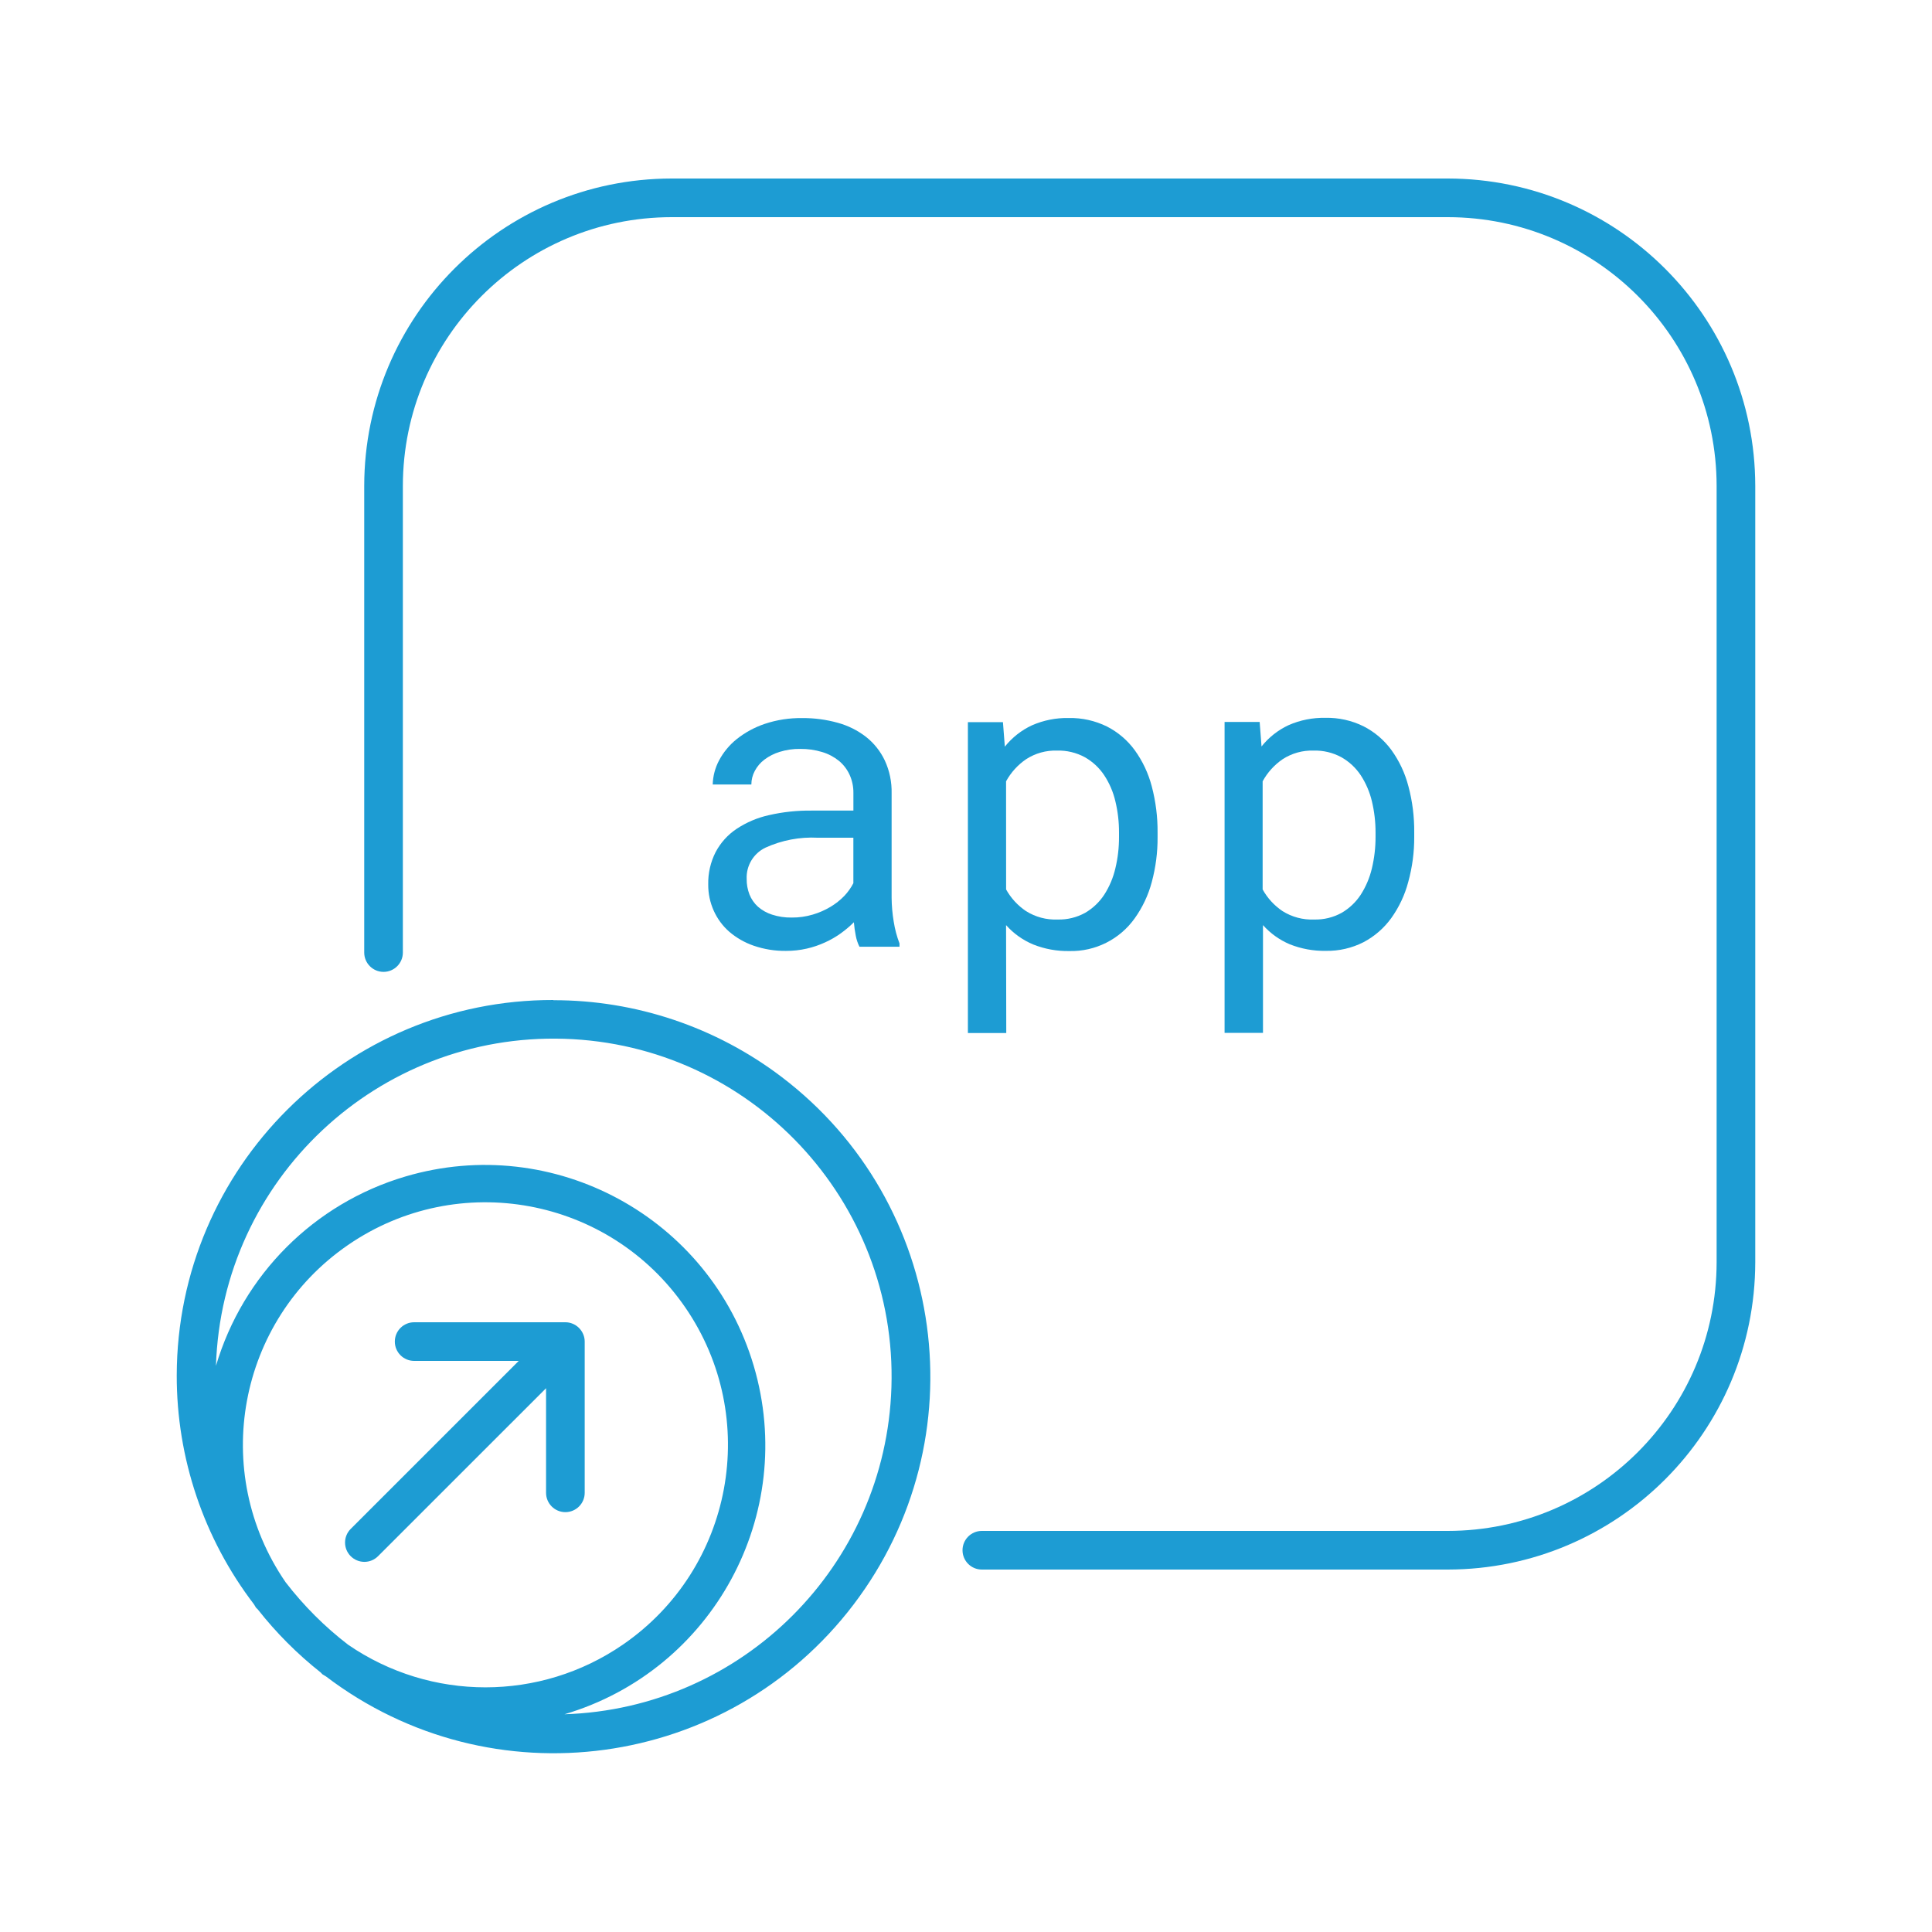 <?xml version="1.0" encoding="utf-8"?>
<!-- Generator: Adobe Illustrator 25.2.3, SVG Export Plug-In . SVG Version: 6.00 Build 0)  -->
<svg version="1.1" id="Layer_1" xmlns="http://www.w3.org/2000/svg" xmlns:xlink="http://www.w3.org/1999/xlink" x="0px" y="0px"
	 viewBox="0 0 50 50" style="enable-background:new 0 0 50 50;" xml:space="preserve">
<g id="e36c8d7e-a420-47c3-b50f-596f86842810">
	<path style="fill:#1D9CD3;" d="M14.324,25.88c-5.374-0.011-9.74,4.337-9.75,9.712c-0.004,2.143,0.699,4.227,2,5.929
		c0.019,0.027,0.032,0.058,0.051,0.085c0.013,0.015,0.028,0.028,0.043,0.041c0.478,0.608,1.025,1.157,1.632,1.637
		c0.014,0.016,0.028,0.032,0.044,0.046c0.029,0.021,0.062,0.035,0.091,0.055c4.284,3.258,10.397,2.426,13.654-1.858
		s2.426-10.397-1.858-13.654c-1.7-1.292-3.776-1.991-5.912-1.988L14.324,25.88z M7.392,40.949c-1.964-2.856-1.242-6.763,1.614-8.728
		s6.763-1.242,8.728,1.614c1.964,2.856,1.242,6.763-1.614,8.728c-2.141,1.473-4.969,1.474-7.111,0.002
		C8.402,42.099,7.859,41.555,7.392,40.949z M14.609,44.365c3.843-1.138,6.035-5.176,4.897-9.019
		c-1.138-3.843-5.176-6.035-9.019-4.897c-2.357,0.698-4.2,2.542-4.898,4.899c0.153-4.827,4.19-8.617,9.017-8.464
		s8.617,4.19,8.464,9.017C22.924,40.513,19.221,44.218,14.609,44.365z"/>
	<path style="fill:#1D9CD3;" d="M9.431,40.421c0.132,0,0.259-0.053,0.353-0.147l4.348-4.347v2.707c0,0.276,0.224,0.5,0.5,0.5
		s0.5-0.224,0.5-0.5V34.72c0-0.066-0.013-0.131-0.039-0.191c-0.051-0.122-0.148-0.219-0.27-0.27
		c-0.06-0.026-0.125-0.039-0.191-0.039h-3.914c-0.276,0-0.5,0.224-0.5,0.5s0.224,0.5,0.5,0.5h2.707l-4.348,4.347
		c-0.196,0.195-0.196,0.512-0.001,0.707C9.17,40.368,9.298,40.421,9.431,40.421z"/>
	<path style="fill:#1D9CD3;" d="M21,20.978c-0.37-0.004-0.739,0.035-1.1,0.118c-0.3,0.066-0.584,0.187-0.84,0.357
		c-0.227,0.152-0.412,0.358-0.54,0.6c-0.132,0.259-0.197,0.547-0.191,0.838c-0.002,0.234,0.047,0.466,0.143,0.679
		c0.093,0.207,0.229,0.392,0.4,0.542c0.186,0.16,0.402,0.283,0.634,0.363c0.269,0.092,0.552,0.138,0.836,0.134
		c0.181,0.001,0.361-0.019,0.537-0.059c0.163-0.037,0.322-0.091,0.474-0.161c0.144-0.065,0.281-0.144,0.409-0.236
		c0.119-0.086,0.232-0.181,0.336-0.285c0.01,0.118,0.027,0.236,0.05,0.352c0.019,0.098,0.05,0.193,0.095,0.282h1.036v-0.086
		c-0.07-0.183-0.12-0.373-0.15-0.566c-0.034-0.204-0.052-0.41-0.054-0.616v-2.7c0.007-0.294-0.053-0.587-0.177-0.854
		c-0.113-0.238-0.279-0.447-0.486-0.61c-0.218-0.169-0.467-0.293-0.733-0.365c-0.299-0.083-0.608-0.124-0.918-0.121
		c-0.329-0.005-0.657,0.045-0.97,0.15c-0.263,0.089-0.509,0.222-0.726,0.395c-0.188,0.151-0.343,0.338-0.456,0.551
		c-0.102,0.192-0.158,0.405-0.164,0.623h1c0-0.123,0.031-0.244,0.089-0.352c0.061-0.115,0.146-0.215,0.25-0.293
		c0.119-0.089,0.253-0.157,0.395-0.2c0.171-0.053,0.35-0.079,0.529-0.076c0.193-0.003,0.386,0.025,0.571,0.081
		c0.158,0.047,0.305,0.125,0.433,0.228c0.117,0.097,0.21,0.219,0.274,0.357c0.068,0.148,0.102,0.31,0.1,0.473v0.457L21,20.978z
		 M22.085,22.857c-0.063,0.121-0.142,0.232-0.236,0.331c-0.106,0.109-0.227,0.204-0.358,0.282c-0.144,0.086-0.298,0.153-0.459,0.2
		c-0.176,0.052-0.359,0.078-0.543,0.076c-0.173,0.003-0.345-0.022-0.51-0.076c-0.134-0.043-0.259-0.113-0.365-0.206
		c-0.096-0.087-0.17-0.195-0.218-0.315c-0.049-0.128-0.074-0.263-0.072-0.4c-0.016-0.343,0.175-0.662,0.484-0.811
		c0.424-0.193,0.888-0.282,1.353-0.258h0.924V22.857z"/>
	<path style="fill:#1D9CD3;" d="M26.037,23.942c0.193,0.217,0.432,0.387,0.7,0.5c0.298,0.119,0.617,0.177,0.938,0.171
		c0.67,0.016,1.304-0.302,1.692-0.848c0.202-0.283,0.352-0.601,0.441-0.938c0.102-0.379,0.153-0.77,0.15-1.162v-0.113
		c0.004-0.405-0.047-0.808-0.15-1.2c-0.088-0.337-0.237-0.655-0.441-0.937c-0.188-0.258-0.435-0.468-0.719-0.613
		c-0.307-0.151-0.646-0.227-0.989-0.22c-0.328-0.007-0.654,0.058-0.954,0.19c-0.273,0.127-0.512,0.316-0.7,0.551l-0.049-0.634
		h-0.907v8.046h0.993L26.037,23.942z M26.037,20.22c0.126-0.229,0.303-0.425,0.519-0.572c0.238-0.154,0.517-0.232,0.8-0.223
		c0.251-0.007,0.499,0.052,0.72,0.172c0.201,0.114,0.372,0.273,0.5,0.465c0.136,0.206,0.234,0.435,0.29,0.676
		c0.064,0.265,0.095,0.537,0.094,0.809v0.113c0.001,0.273-0.03,0.545-0.094,0.811c-0.056,0.242-0.153,0.473-0.287,0.682
		c-0.126,0.193-0.295,0.354-0.494,0.47c-0.219,0.121-0.465,0.181-0.715,0.174c-0.288,0.012-0.572-0.064-0.816-0.217
		c-0.214-0.144-0.391-0.336-0.516-0.561L26.037,20.22z"/>
	<path style="fill:#1D9CD3;" d="M33.377,24.437c0.298,0.119,0.616,0.177,0.937,0.171c0.339,0.006,0.673-0.071,0.975-0.225
		c0.284-0.15,0.529-0.363,0.717-0.623c0.202-0.283,0.352-0.601,0.44-0.938c0.104-0.378,0.156-0.769,0.154-1.162v-0.113
		c0.004-0.405-0.046-0.809-0.151-1.2c-0.087-0.337-0.236-0.655-0.44-0.937c-0.189-0.258-0.435-0.468-0.72-0.613
		c-0.307-0.152-0.646-0.227-0.988-0.22c-0.328-0.006-0.653,0.058-0.953,0.19c-0.273,0.127-0.512,0.316-0.7,0.551L32.6,18.684h-0.908
		v8.046h0.994v-2.788C32.877,24.156,33.113,24.325,33.377,24.437z M32.677,20.22c0.125-0.229,0.303-0.425,0.518-0.572
		c0.238-0.154,0.517-0.232,0.8-0.223c0.251-0.007,0.499,0.052,0.72,0.172c0.201,0.114,0.372,0.273,0.5,0.465
		c0.135,0.207,0.233,0.436,0.29,0.676c0.063,0.265,0.095,0.537,0.094,0.809v0.113c0.001,0.273-0.031,0.545-0.094,0.811
		c-0.057,0.242-0.154,0.473-0.288,0.682c-0.125,0.193-0.295,0.354-0.494,0.47c-0.218,0.121-0.465,0.181-0.714,0.174
		c-0.288,0.012-0.573-0.064-0.817-0.217c-0.214-0.144-0.39-0.336-0.515-0.561L32.677,20.22z"/>
	<path style="fill:#1D9CD3;" d="M37.471,4.62h-20.09c-4.391,0.005-7.95,3.564-7.955,7.955v12.077c0,0.276,0.224,0.5,0.5,0.5
		s0.5-0.224,0.5-0.5V12.575c0.004-3.839,3.116-6.951,6.955-6.955h20.09c3.839,0.004,6.951,3.116,6.955,6.955v20.09
		c-0.004,3.839-3.116,6.951-6.955,6.955H25.41c-0.276,0-0.5,0.224-0.5,0.5s0.224,0.5,0.5,0.5h12.061
		c4.391-0.006,7.949-3.564,7.955-7.955v-20.09C45.42,8.184,41.862,4.626,37.471,4.62z"/>
</g>
</svg>
